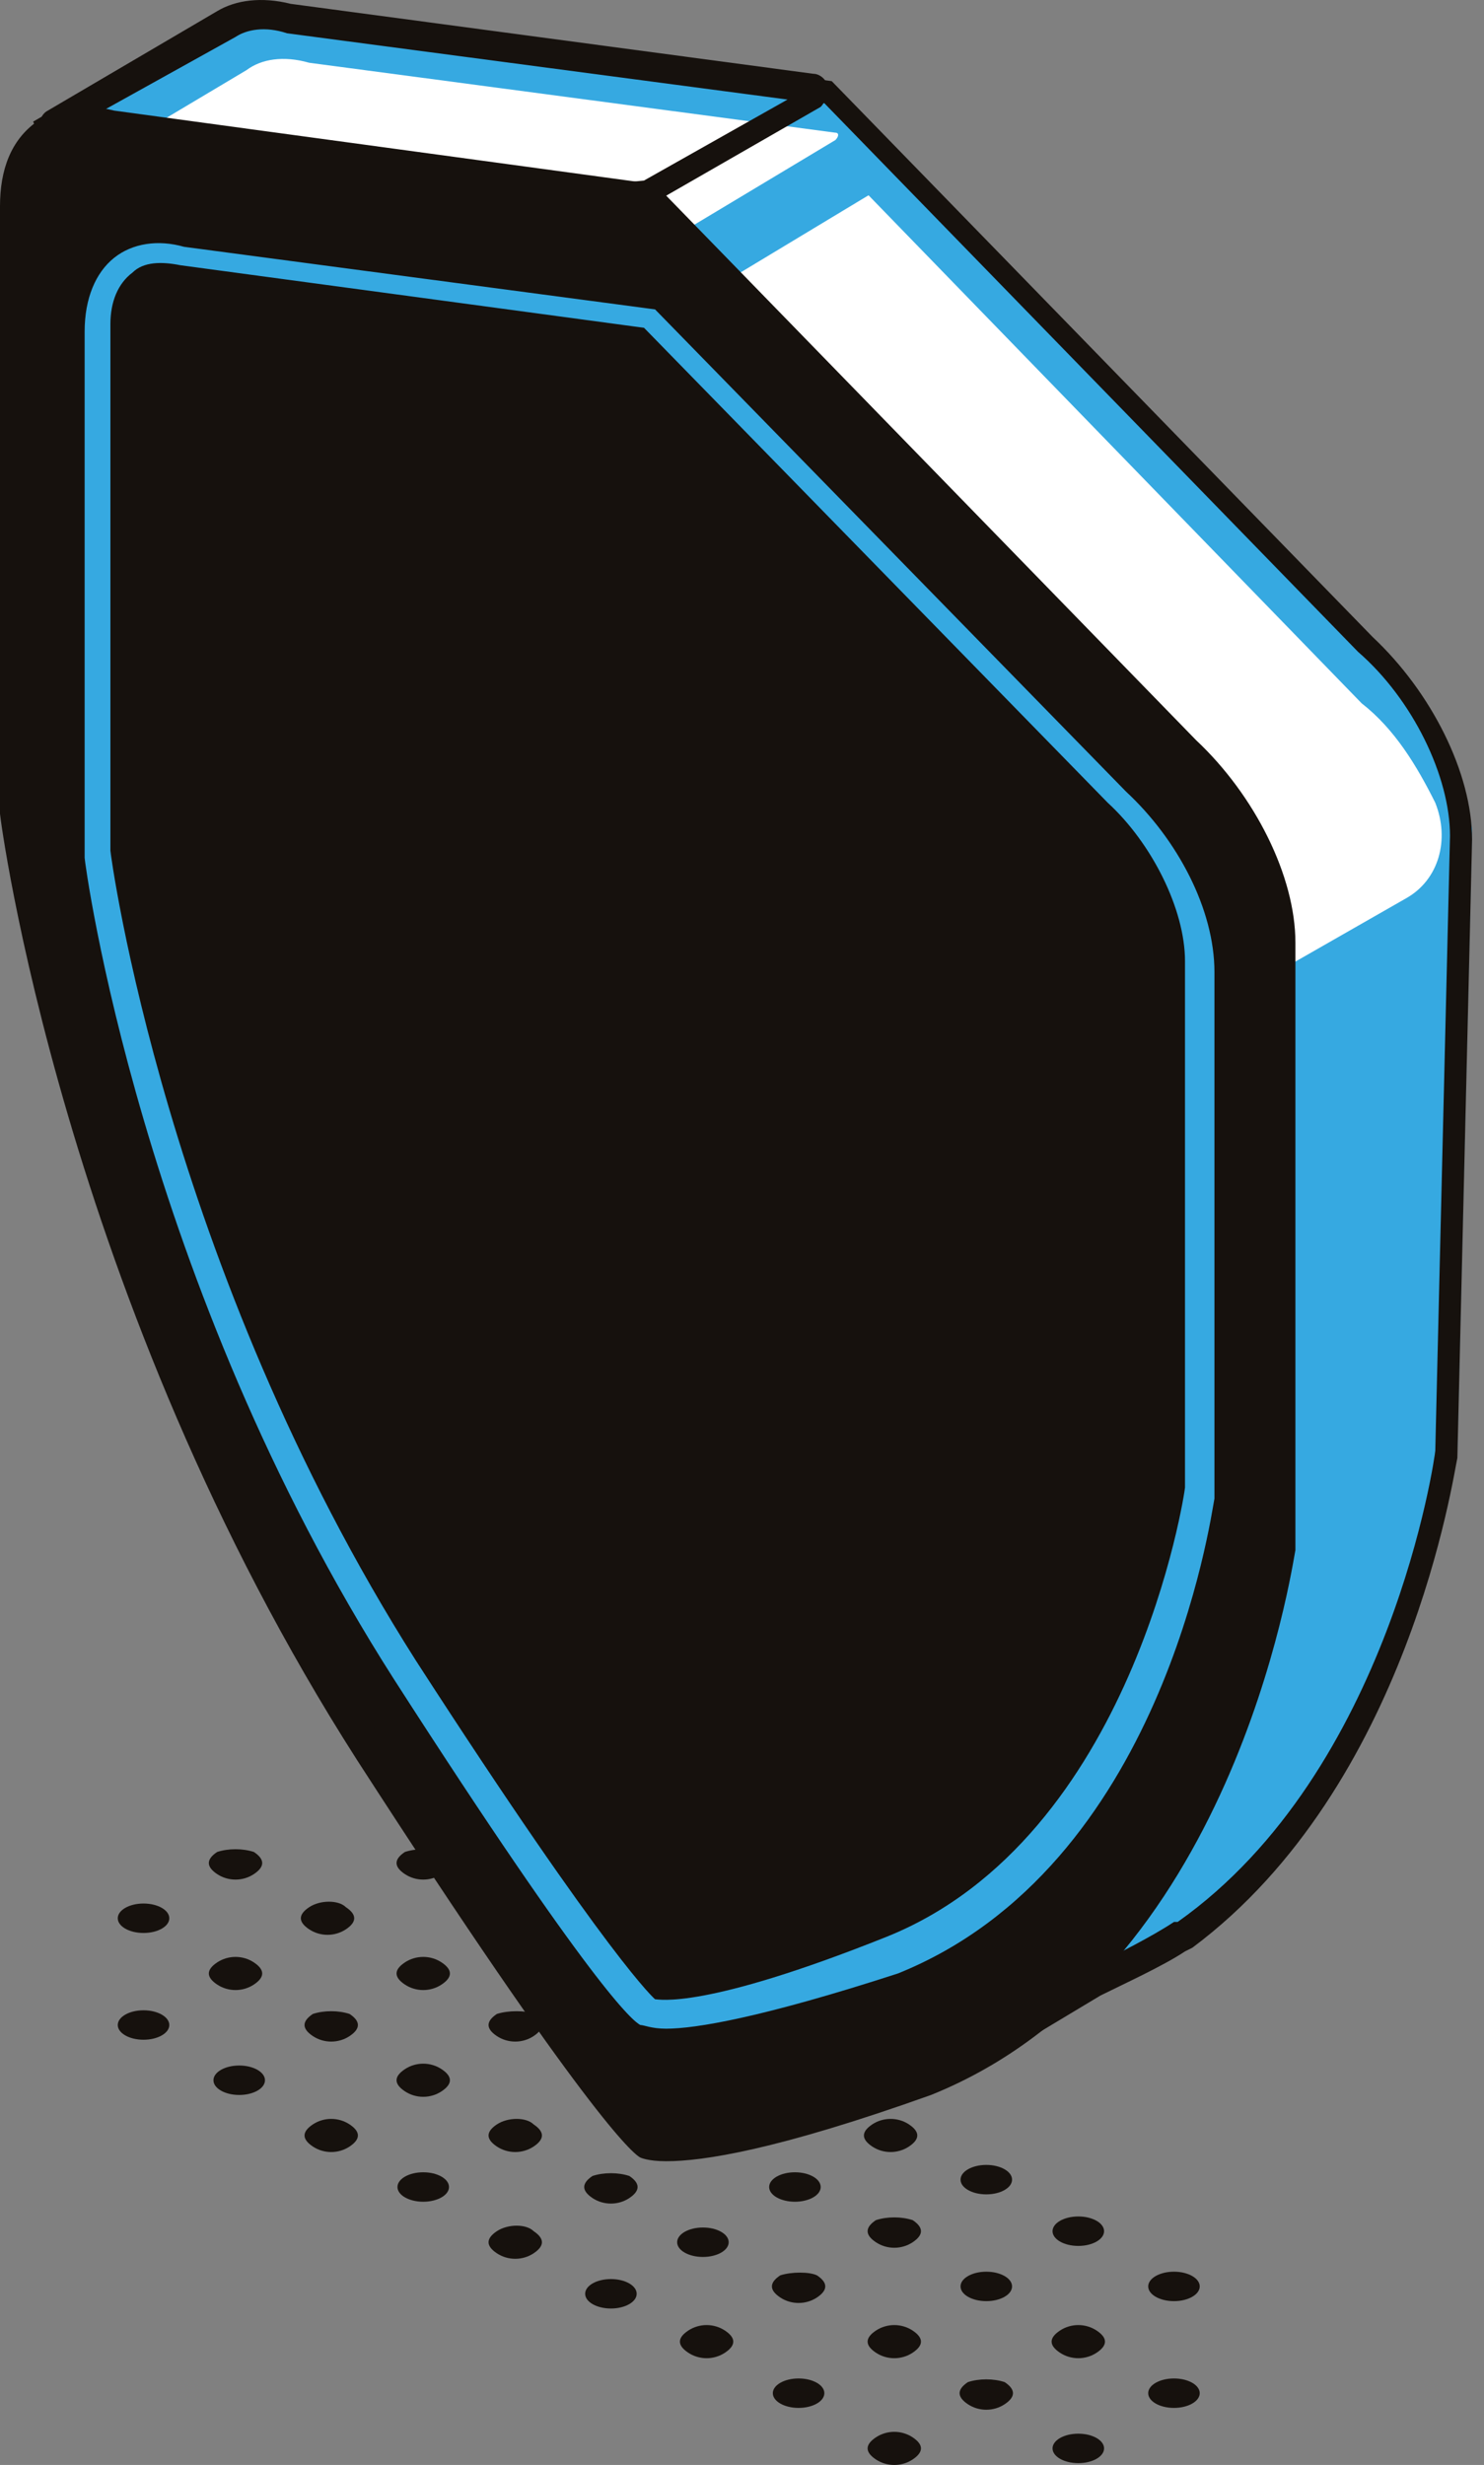 <svg width="106" height="176" viewBox="0 0 106 176" fill="none" xmlns="http://www.w3.org/2000/svg">
<rect x="0" y="0" width="106" height="176" fill="#808080" stroke="none"/>
<path d="M43.638 164.829C44.654 164.829 45.477 164.358 45.477 163.777C45.477 163.196 44.654 162.726 43.638 162.726C42.621 162.726 41.797 163.196 41.797 163.777C41.797 164.358 42.621 164.829 43.638 164.829Z" fill="#16110D"/>
<path d="M50.209 161.148C51.225 161.148 52.049 160.677 52.049 160.097C52.049 159.516 51.225 159.045 50.209 159.045C49.193 159.045 48.368 159.516 48.368 160.097C48.368 160.677 49.193 161.148 50.209 161.148Z" fill="#16110D"/>
<path d="M56.781 157.205C57.797 157.205 58.621 156.734 58.621 156.154C58.621 155.573 57.797 155.102 56.781 155.102C55.765 155.102 54.94 155.573 54.94 156.154C54.94 156.734 55.765 157.205 56.781 157.205Z" fill="#16110D"/>
<path d="M64.928 151.685C65.717 152.211 65.717 152.736 64.928 153.262C64.139 153.788 63.088 153.788 62.3 153.262C61.511 152.736 61.511 152.211 62.3 151.685C63.088 151.159 64.139 151.159 64.928 151.685Z" fill="#16110D"/>
<path d="M38.118 159.308C38.906 159.834 38.906 160.36 38.118 160.886C37.329 161.411 36.278 161.411 35.489 160.886C34.7 160.36 34.7 159.834 35.489 159.308C36.278 158.783 37.592 158.783 38.118 159.308Z" fill="#16110D"/>
<path d="M44.951 155.365C45.739 155.891 45.739 156.417 44.951 156.943C44.162 157.468 43.111 157.468 42.322 156.943C41.533 156.417 41.533 155.891 42.322 155.365C43.111 155.102 44.162 155.102 44.951 155.365Z" fill="#16110D"/>
<path d="M51.522 151.685C52.31 152.211 52.31 152.736 51.522 153.262C50.733 153.788 49.682 153.788 48.893 153.262C48.105 152.736 48.105 152.211 48.893 151.685C49.682 151.159 50.733 151.159 51.522 151.685Z" fill="#16110D"/>
<path d="M56.781 149.582C57.797 149.582 58.621 149.111 58.621 148.531C58.621 147.95 57.797 147.479 56.781 147.479C55.765 147.479 54.94 147.95 54.94 148.531C54.94 149.111 55.765 149.582 56.781 149.582Z" fill="#16110D"/>
<path d="M30.231 157.205C31.247 157.205 32.071 156.734 32.071 156.154C32.071 155.573 31.247 155.102 30.231 155.102C29.214 155.102 28.391 155.573 28.391 156.154C28.391 156.734 29.214 157.205 30.231 157.205Z" fill="#16110D"/>
<path d="M38.118 151.685C38.906 152.211 38.906 152.736 38.118 153.262C37.329 153.788 36.278 153.788 35.489 153.262C34.7 152.736 34.7 152.211 35.489 151.685C36.278 151.159 37.592 151.159 38.118 151.685Z" fill="#16110D"/>
<path d="M43.638 149.582C44.654 149.582 45.477 149.111 45.477 148.531C45.477 147.95 44.654 147.479 43.638 147.479C42.621 147.479 41.797 147.95 41.797 148.531C41.797 149.111 42.621 149.582 43.638 149.582Z" fill="#16110D"/>
<path d="M50.209 145.639C51.225 145.639 52.049 145.168 52.049 144.588C52.049 144.007 51.225 143.536 50.209 143.536C49.193 143.536 48.368 144.007 48.368 144.588C48.368 145.168 49.193 145.639 50.209 145.639Z" fill="#16110D"/>
<path d="M24.973 151.685C25.762 152.211 25.762 152.736 24.973 153.262C24.184 153.788 23.133 153.788 22.344 153.262C21.556 152.736 21.556 152.211 22.344 151.685C23.133 151.159 24.184 151.159 24.973 151.685Z" fill="#16110D"/>
<path d="M31.545 147.742C32.334 148.267 32.334 148.793 31.545 149.319C30.757 149.845 29.705 149.845 28.917 149.319C28.128 148.793 28.128 148.267 28.917 147.742C29.705 147.216 30.757 147.216 31.545 147.742Z" fill="#16110D"/>
<path d="M38.118 143.799C38.906 144.324 38.906 144.85 38.118 145.376C37.329 145.902 36.278 145.902 35.489 145.376C34.7 144.85 34.7 144.324 35.489 143.799C36.278 143.536 37.592 143.536 38.118 143.799Z" fill="#16110D"/>
<path d="M43.638 141.959C44.654 141.959 45.477 141.488 45.477 140.908C45.477 140.327 44.654 139.856 43.638 139.856C42.621 139.856 41.797 140.327 41.797 140.908C41.797 141.488 42.621 141.959 43.638 141.959Z" fill="#16110D"/>
<path d="M17.087 149.582C18.103 149.582 18.927 149.111 18.927 148.531C18.927 147.95 18.103 147.479 17.087 147.479C16.071 147.479 15.247 147.95 15.247 148.531C15.247 149.111 16.071 149.582 17.087 149.582Z" fill="#16110D"/>
<path d="M24.973 143.799C25.762 144.324 25.762 144.85 24.973 145.376C24.184 145.902 23.133 145.902 22.344 145.376C21.556 144.85 21.556 144.324 22.344 143.799C23.133 143.536 24.184 143.536 24.973 143.799Z" fill="#16110D"/>
<path d="M31.545 140.119C32.334 140.645 32.334 141.17 31.545 141.696C30.757 142.222 29.705 142.222 28.917 141.696C28.128 141.17 28.128 140.645 28.917 140.119C29.705 139.593 30.757 139.593 31.545 140.119Z" fill="#16110D"/>
<path d="M38.118 136.176C38.906 136.701 38.906 137.227 38.118 137.753C37.329 138.278 36.278 138.278 35.489 137.753C34.7 137.227 34.7 136.701 35.489 136.176C36.278 135.65 37.592 135.913 38.118 136.176Z" fill="#16110D"/>
<path d="M10.252 145.639C11.268 145.639 12.093 145.168 12.093 144.588C12.093 144.007 11.268 143.536 10.252 143.536C9.236 143.536 8.412 144.007 8.412 144.588C8.412 145.168 9.236 145.639 10.252 145.639Z" fill="#16110D"/>
<path d="M18.137 140.119C18.926 140.645 18.926 141.17 18.137 141.696C17.349 142.222 16.297 142.222 15.508 141.696C14.72 141.17 14.72 140.645 15.508 140.119C16.297 139.593 17.349 139.593 18.137 140.119Z" fill="#16110D"/>
<path d="M24.709 136.176C25.498 136.702 25.498 137.227 24.709 137.753C23.921 138.279 22.869 138.279 22.081 137.753C21.292 137.227 21.292 136.702 22.081 136.176C22.869 135.65 24.184 135.65 24.709 136.176Z" fill="#16110D"/>
<path d="M31.545 132.233C32.334 132.759 32.334 133.284 31.545 133.81C30.757 134.336 29.705 134.336 28.917 133.81C28.128 133.284 28.128 132.759 28.917 132.233C29.705 131.97 30.757 131.97 31.545 132.233Z" fill="#16110D"/>
<path d="M10.252 138.016C11.268 138.016 12.093 137.545 12.093 136.965C12.093 136.384 11.268 135.913 10.252 135.913C9.236 135.913 8.412 136.384 8.412 136.965C8.412 137.545 9.236 138.016 10.252 138.016Z" fill="#16110D"/>
<path d="M18.137 132.233C18.926 132.759 18.926 133.284 18.137 133.81C17.349 134.336 16.297 134.336 15.508 133.81C14.72 133.284 14.72 132.759 15.508 132.233C16.297 131.97 17.349 131.97 18.137 132.233Z" fill="#16110D"/>
<path d="M77.022 175.869C78.038 175.869 78.862 175.398 78.862 174.817C78.862 174.237 78.038 173.766 77.022 173.766C76.005 173.766 75.182 174.237 75.182 174.817C75.182 175.398 76.005 175.869 77.022 175.869Z" fill="#16110D"/>
<path d="M83.855 171.926C84.871 171.926 85.695 171.455 85.695 170.874C85.695 170.294 84.871 169.823 83.855 169.823C82.838 169.823 82.015 170.294 82.015 170.874C82.015 171.455 82.838 171.926 83.855 171.926Z" fill="#16110D"/>
<path d="M65.192 174.029C65.98 174.554 65.98 175.08 65.192 175.606C64.403 176.132 63.352 176.132 62.563 175.606C61.775 175.08 61.775 174.554 62.563 174.029C63.352 173.503 64.403 173.503 65.192 174.029Z" fill="#16110D"/>
<path d="M71.763 170.085C72.552 170.611 72.552 171.137 71.763 171.663C70.975 172.188 69.923 172.188 69.134 171.663C68.346 171.137 68.346 170.611 69.134 170.085C69.923 169.822 70.975 169.822 71.763 170.085Z" fill="#16110D"/>
<path d="M78.335 166.406C79.124 166.932 79.124 167.457 78.335 167.983C77.547 168.509 76.495 168.509 75.707 167.983C74.918 167.457 74.918 166.932 75.707 166.406C76.495 165.88 77.547 165.88 78.335 166.406Z" fill="#16110D"/>
<path d="M83.855 164.303C84.871 164.303 85.695 163.832 85.695 163.251C85.695 162.671 84.871 162.2 83.855 162.2C82.838 162.2 82.015 162.671 82.015 163.251C82.015 163.832 82.838 164.303 83.855 164.303Z" fill="#16110D"/>
<path d="M57.042 171.926C58.058 171.926 58.882 171.455 58.882 170.874C58.882 170.294 58.058 169.823 57.042 169.823C56.026 169.823 55.202 170.294 55.202 170.874C55.202 171.455 56.026 171.926 57.042 171.926Z" fill="#16110D"/>
<path d="M65.192 166.406C65.98 166.932 65.98 167.457 65.192 167.983C64.403 168.509 63.352 168.509 62.563 167.983C61.775 167.457 61.775 166.932 62.563 166.406C63.352 165.88 64.403 165.88 65.192 166.406Z" fill="#16110D"/>
<path d="M70.45 164.303C71.466 164.303 72.29 163.832 72.29 163.251C72.29 162.671 71.466 162.2 70.45 162.2C69.434 162.2 68.61 162.671 68.61 163.251C68.61 163.832 69.434 164.303 70.45 164.303Z" fill="#16110D"/>
<path d="M77.022 160.36C78.038 160.36 78.862 159.889 78.862 159.308C78.862 158.728 78.038 158.257 77.022 158.257C76.005 158.257 75.182 158.728 75.182 159.308C75.182 159.889 76.005 160.36 77.022 160.36Z" fill="#16110D"/>
<path d="M51.786 166.406C52.574 166.932 52.574 167.457 51.786 167.983C50.997 168.509 49.946 168.509 49.157 167.983C48.368 167.457 48.368 166.932 49.157 166.406C49.946 165.88 50.997 165.88 51.786 166.406Z" fill="#16110D"/>
<path d="M58.357 162.463C59.145 162.988 59.145 163.514 58.357 164.04C57.568 164.565 56.517 164.565 55.728 164.04C54.94 163.514 54.94 162.988 55.728 162.463C56.517 162.2 57.831 162.2 58.357 162.463Z" fill="#16110D"/>
<path d="M65.192 158.52C65.98 159.045 65.98 159.571 65.192 160.097C64.403 160.623 63.352 160.623 62.563 160.097C61.775 159.571 61.775 159.045 62.563 158.52C63.352 158.257 64.403 158.257 65.192 158.52Z" fill="#16110D"/>
<path d="M70.45 156.679C71.466 156.679 72.29 156.209 72.29 155.628C72.29 155.047 71.466 154.576 70.45 154.576C69.434 154.576 68.61 155.047 68.61 155.628C68.61 156.209 69.434 156.679 70.45 156.679Z" fill="#16110D"/>
<path d="M97.525 45.487L59.146 6.057L20.768 0.8C18.927 0.274 17.35 0.537 16.299 1.325L3.944 8.686L11.83 25.246V51.533C11.83 51.533 16.037 85.706 37.066 118.564C53.627 144.588 57.043 146.691 57.043 146.691C57.043 146.691 59.147 147.742 67.821 145.114L70.187 146.165L79.125 140.908C80.702 140.119 83.593 138.805 84.908 137.753H85.17C100.942 126.713 104.097 103.318 104.097 103.318L105.148 59.156C104.36 54.95 101.731 49.167 97.525 45.487Z" fill="#36A9E1"/>
<path d="M100.416 64.15C102.782 62.836 103.571 59.945 102.519 57.316C101.205 54.687 99.628 52.059 97.262 50.218L62.038 13.943L42.849 25.509C42.323 25.509 40.482 23.932 37.854 22.092L36.014 23.143L76.496 77.82L100.416 64.15Z" fill="white"/>
<path d="M58.096 148.268C56.781 148.268 56.255 148.005 56.255 148.005C55.729 147.742 52.312 144.851 36.014 119.615C14.985 86.757 10.516 52.321 10.516 52.058V26.035L2.367 8.685L15.511 1.062C16.825 0.274 18.665 0.011 20.768 0.536L59.41 5.794L98.051 45.487C102.257 49.43 105.149 55.213 105.149 59.944L104.097 104.106C103.834 105.158 100.68 127.501 85.17 139.067L84.645 139.33C83.067 140.382 80.176 141.696 78.599 142.485L69.398 148.005L67.033 146.953C62.564 147.742 59.936 148.268 58.096 148.268ZM57.307 146.165C57.57 146.165 59.936 146.691 67.296 144.325H67.558L69.661 145.376L78.073 140.382C79.65 139.593 82.279 138.279 83.856 137.227H84.119C99.365 126.45 102.52 103.843 102.52 103.58L103.571 59.682C103.571 55.476 100.942 49.956 96.999 46.538L58.884 7.371L20.768 2.377C19.191 1.851 17.877 2.114 17.088 2.639L5.259 9.474L12.882 25.772V52.058C12.882 52.321 17.351 86.231 38.117 118.564C53.364 143.01 57.044 145.902 57.307 146.165Z" fill="#16110D"/>
<path d="M58.356 6.845C58.619 6.582 58.619 6.319 58.356 6.319L20.766 1.325C18.926 0.799 17.349 1.062 16.297 1.851L3.942 9.211L7.885 17.885L46.527 13.942L58.356 6.845Z" fill="#36A9E1"/>
<path d="M59.67 10C59.933 9.737 59.933 9.474 59.67 9.474L22.08 4.48C20.24 3.954 18.663 4.217 17.611 5.005L5.257 12.366L9.2 21.04L47.841 17.097L59.67 10Z" fill="white"/>
<path d="M7.096 18.674L2.89 9.737C2.627 8.948 2.89 8.16 3.416 7.897L15.507 0.799C16.822 0.011 18.662 -0.252 20.765 0.274L58.092 5.268C58.618 5.268 59.144 5.794 59.144 6.319C59.144 6.845 58.881 7.371 58.618 7.634L46.263 14.731L7.096 18.674ZM4.993 9.211L8.41 16.571L46 12.891L56.252 7.108L20.502 2.376C18.925 1.851 17.61 2.114 16.822 2.639L4.993 9.211Z" fill="#16110D"/>
<path d="M84.645 53.11L46.266 13.68L7.888 8.423C3.945 7.371 1.053 9.737 1.053 14.469V57.842C1.053 57.842 5.259 92.014 26.288 124.873C42.849 150.897 46.266 153 46.266 153C46.266 153 49.683 154.577 66.244 148.005C87.536 139.593 91.479 110.152 91.479 110.152V66.779C91.479 62.31 88.85 56.79 84.645 53.11Z" fill="#16110D"/>
<path d="M47.579 154.313C46.265 154.313 45.739 154.05 45.739 154.05C45.213 153.787 41.796 150.896 25.498 125.66C4.469 92.802 0 58.366 0 58.104V14.73C0 12.102 0.789 9.999 2.629 8.685C4.206 7.633 6.046 7.37 8.149 7.896L46.791 13.153L85.432 52.846C89.638 56.789 92.529 62.572 92.529 67.304V110.677C92.266 111.991 88.061 140.907 66.505 149.581C55.465 153.524 50.208 154.313 47.579 154.313ZM46.791 152.21C46.791 152.21 50.734 153.261 65.98 146.953C86.484 138.804 90.689 110.151 90.689 109.888V66.778C90.689 62.572 88.061 57.052 84.118 53.635L46.002 14.468L7.886 9.473C6.309 8.947 4.732 9.21 3.943 9.999C2.892 10.787 2.103 12.365 2.103 14.468V57.841C2.103 58.103 6.571 92.013 27.338 124.346C43.11 149.318 46.528 152.21 46.791 152.21Z" fill="#16110D"/>
<path d="M47.579 144.85C46.528 144.85 46.001 144.587 45.739 144.587C45.213 144.324 42.321 141.959 28.127 119.878C9.989 91.488 6.046 61.521 6.046 61.258V23.668C6.046 21.303 6.835 19.462 8.149 18.411C9.463 17.36 11.303 17.097 13.143 17.622L46.79 22.091L80.437 56.527C84.118 59.944 86.746 64.939 86.746 69.407V106.997C86.483 108.312 83.066 133.284 64.139 140.907C54.413 144.062 49.682 144.85 47.579 144.85ZM46.79 142.747C47.053 142.747 50.208 143.536 63.351 138.279C80.963 131.181 84.643 106.472 84.643 106.209V68.619C84.643 64.939 82.278 60.207 79.123 57.315L46.002 23.406L12.88 18.937C11.566 18.674 10.252 18.674 9.463 19.463C8.412 20.251 7.886 21.566 7.886 23.143V60.733C7.886 60.996 11.829 90.437 29.704 118.563C43.636 140.119 46.79 142.747 46.79 142.747Z" fill="#36A9E1"/>
</svg>
